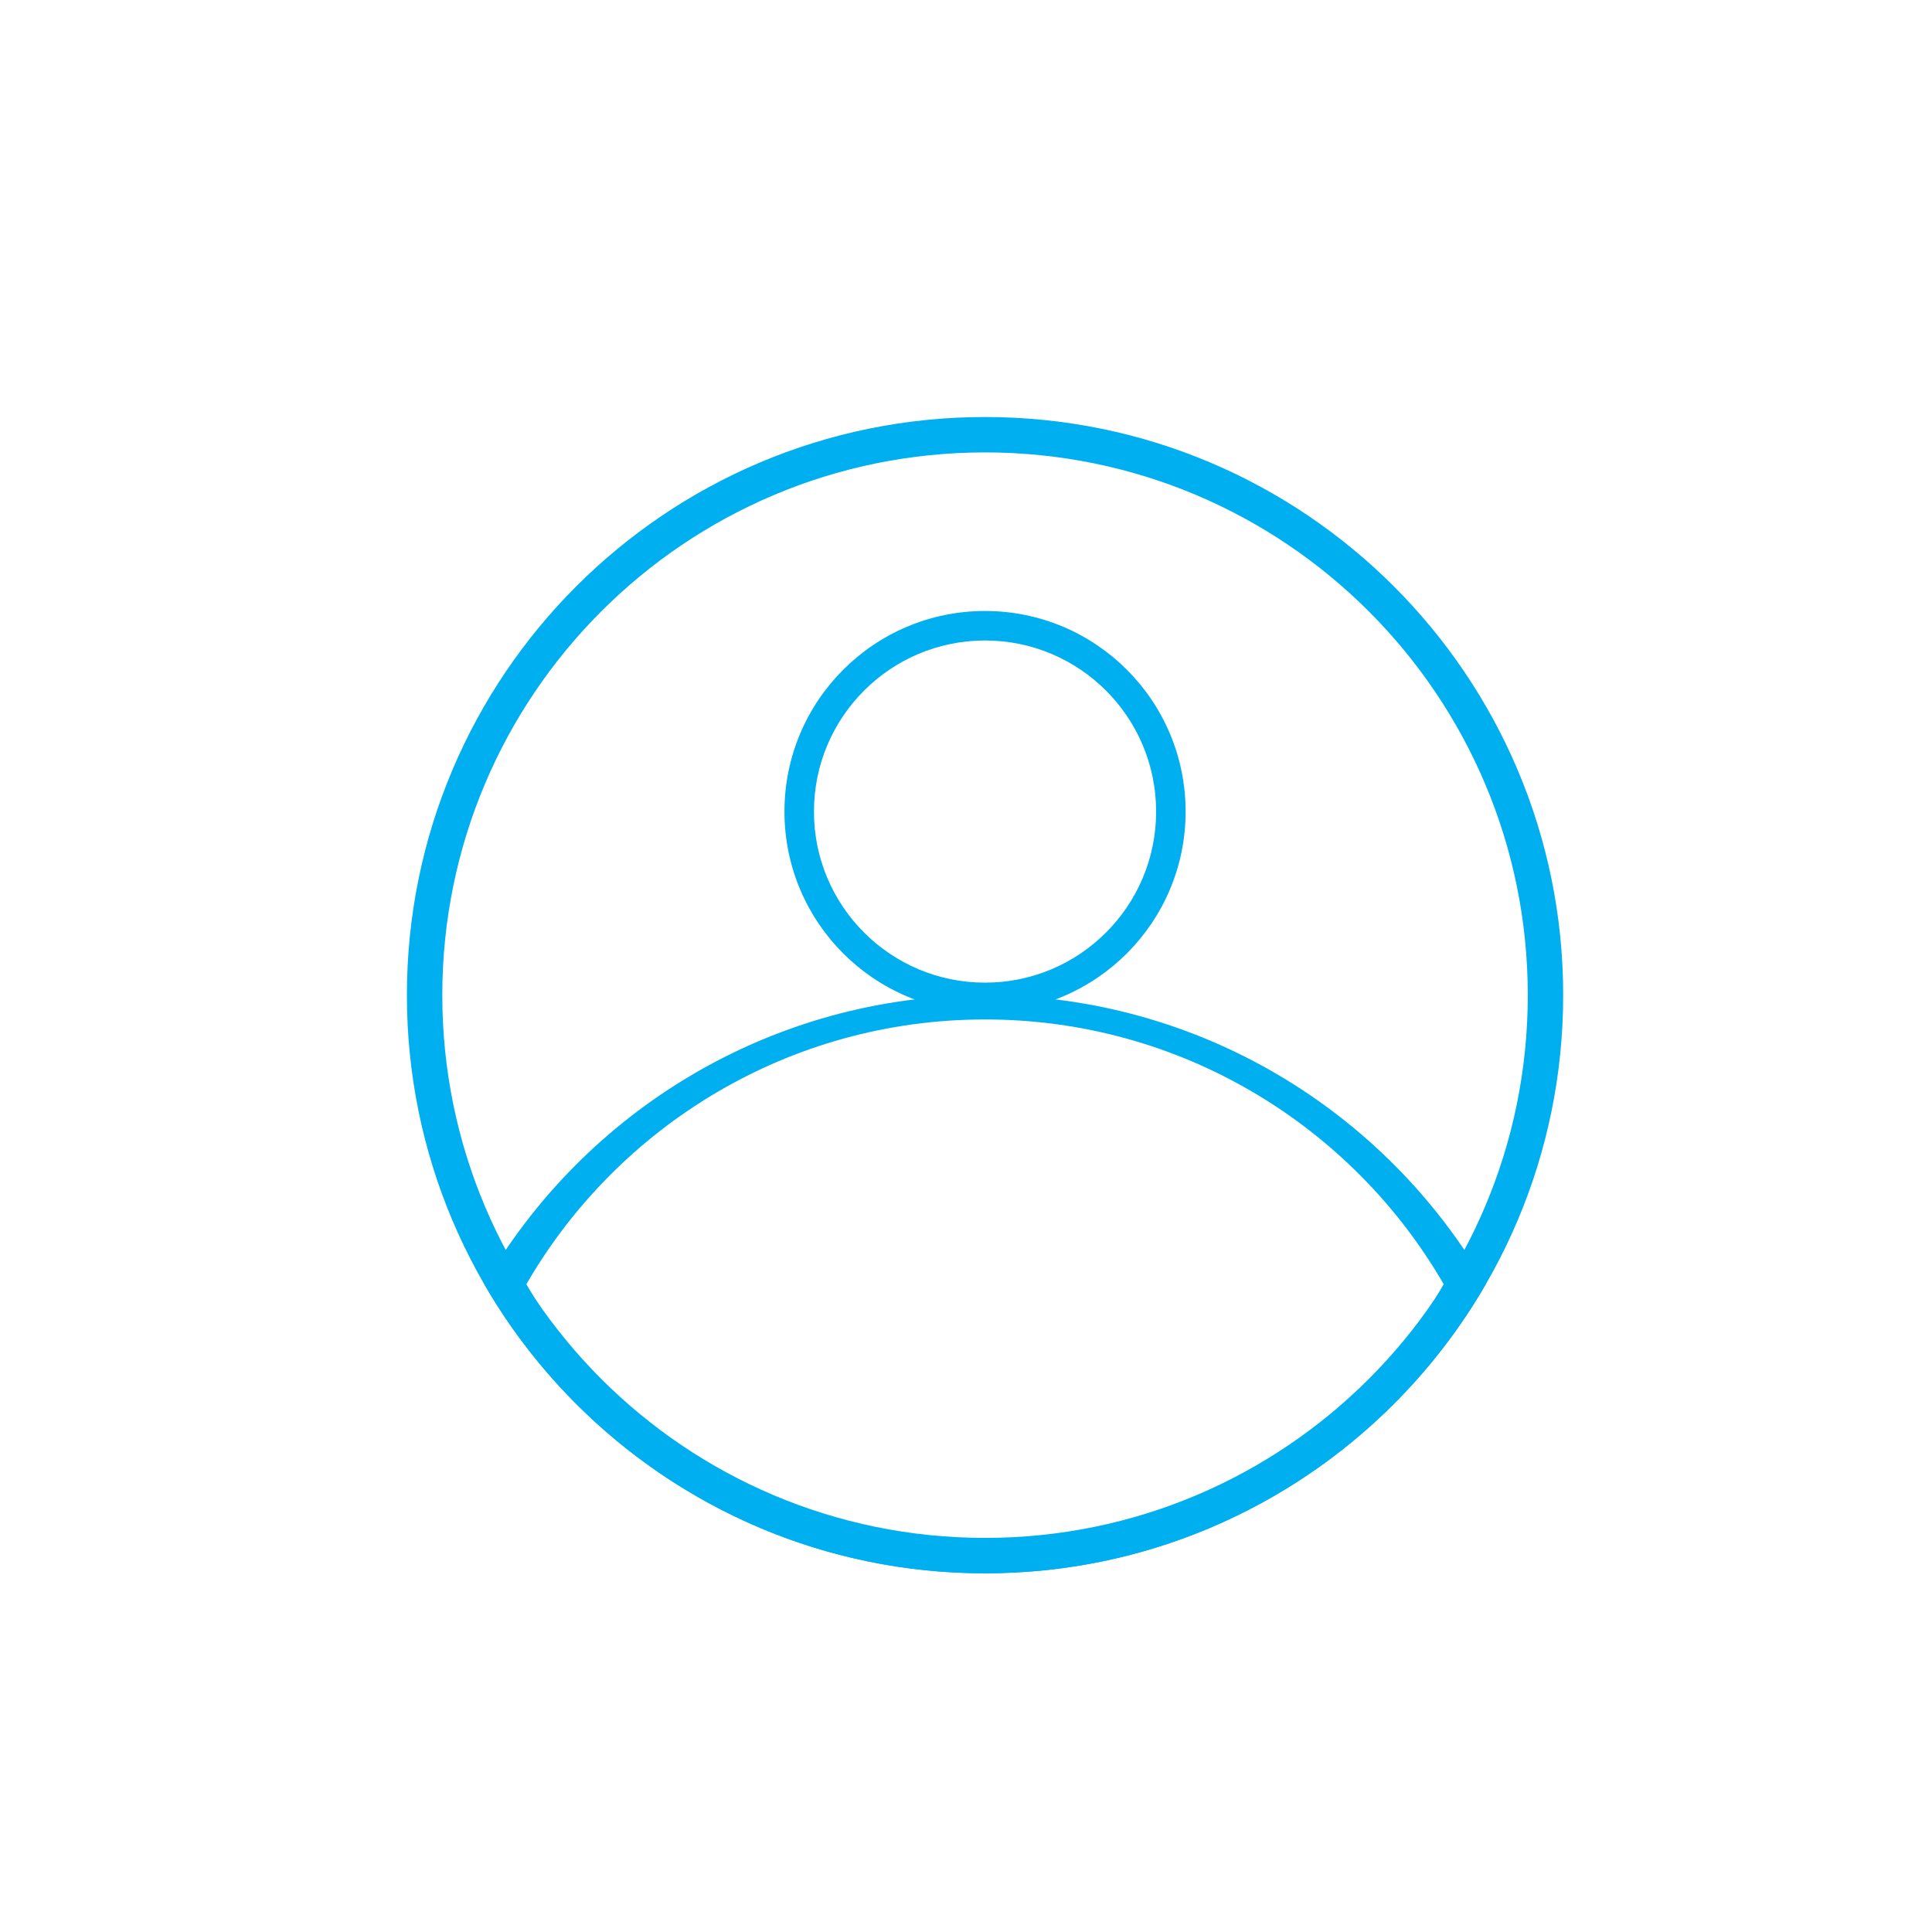<?xml version="1.0" encoding="UTF-8"?>
<!DOCTYPE svg PUBLIC "-//W3C//DTD SVG 1.1//EN" "http://www.w3.org/Graphics/SVG/1.1/DTD/svg11.dtd">
<!-- Creator: CorelDRAW 2020 (64-Bit) -->
<svg xmlns="http://www.w3.org/2000/svg" xml:space="preserve" width="11in" height="11in" version="1.1" style="shape-rendering:geometricPrecision; text-rendering:geometricPrecision; image-rendering:optimizeQuality; fill-rule:evenodd; clip-rule:evenodd"
viewBox="0 0 11000 11000"
 xmlns:xlink="http://www.w3.org/1999/xlink"
 xmlns:xodm="http://www.corel.com/coreldraw/odm/2003">
 <defs>
  <style type="text/css">
   <![CDATA[
    .fil0 {fill:#00AFEF}
   ]]>
  </style>
 </defs>
 <g id="Layer_x0020_1">
  <path class="fil0" d="M5608.4 2374.31c1817.95,0 3291.69,1473.74 3291.69,3291.69 0,1817.95 -1473.74,3291.69 -3291.69,3291.69 -1817.95,0 -3291.69,-1473.74 -3291.69,-3291.69 0,-1817.95 1473.74,-3291.69 3291.69,-3291.69zm0 201.53c1706.65,0 3090.16,1383.51 3090.16,3090.16 0,1706.65 -1383.51,3090.16 -3090.16,3090.16 -1706.65,0 -3090.16,-1383.51 -3090.16,-3090.16 0,-1706.65 1383.51,-3090.16 3090.16,-3090.16z"/>
  <path class="fil0" d="M5608.4 5666c1218.37,0 2282.06,661.98 2851.21,1645.84 -569.16,983.86 -1632.85,1645.85 -2851.21,1645.85 -1218.37,0 -2282.06,-661.98 -2851.21,-1645.85 569.16,-983.86 1632.85,-1645.84 2851.21,-1645.84zm0 138.36c1115.94,0 2090.22,606.33 2611.53,1507.48 -521.31,901.15 -1495.58,1507.49 -2611.53,1507.49 -1115.94,0 -2090.22,-606.33 -2611.53,-1507.49 521.31,-901.15 1495.58,-1507.48 2611.53,-1507.48z"/>
  <path class="fil0" d="M5608.4 3478.7c630.72,0 1142.02,511.3 1142.02,1142.02 0,630.72 -511.3,1142.02 -1142.02,1142.02 -630.72,0 -1142.02,-511.3 -1142.02,-1142.02 0,-630.72 511.3,-1142.02 1142.02,-1142.02zm0 167.94c537.97,0 974.07,436.11 974.07,974.07 0,537.97 -436.11,974.07 -974.07,974.07 -537.97,0 -974.07,-436.11 -974.07,-974.07 0,-537.97 436.11,-974.07 974.07,-974.07z"/>
 </g>
</svg>
